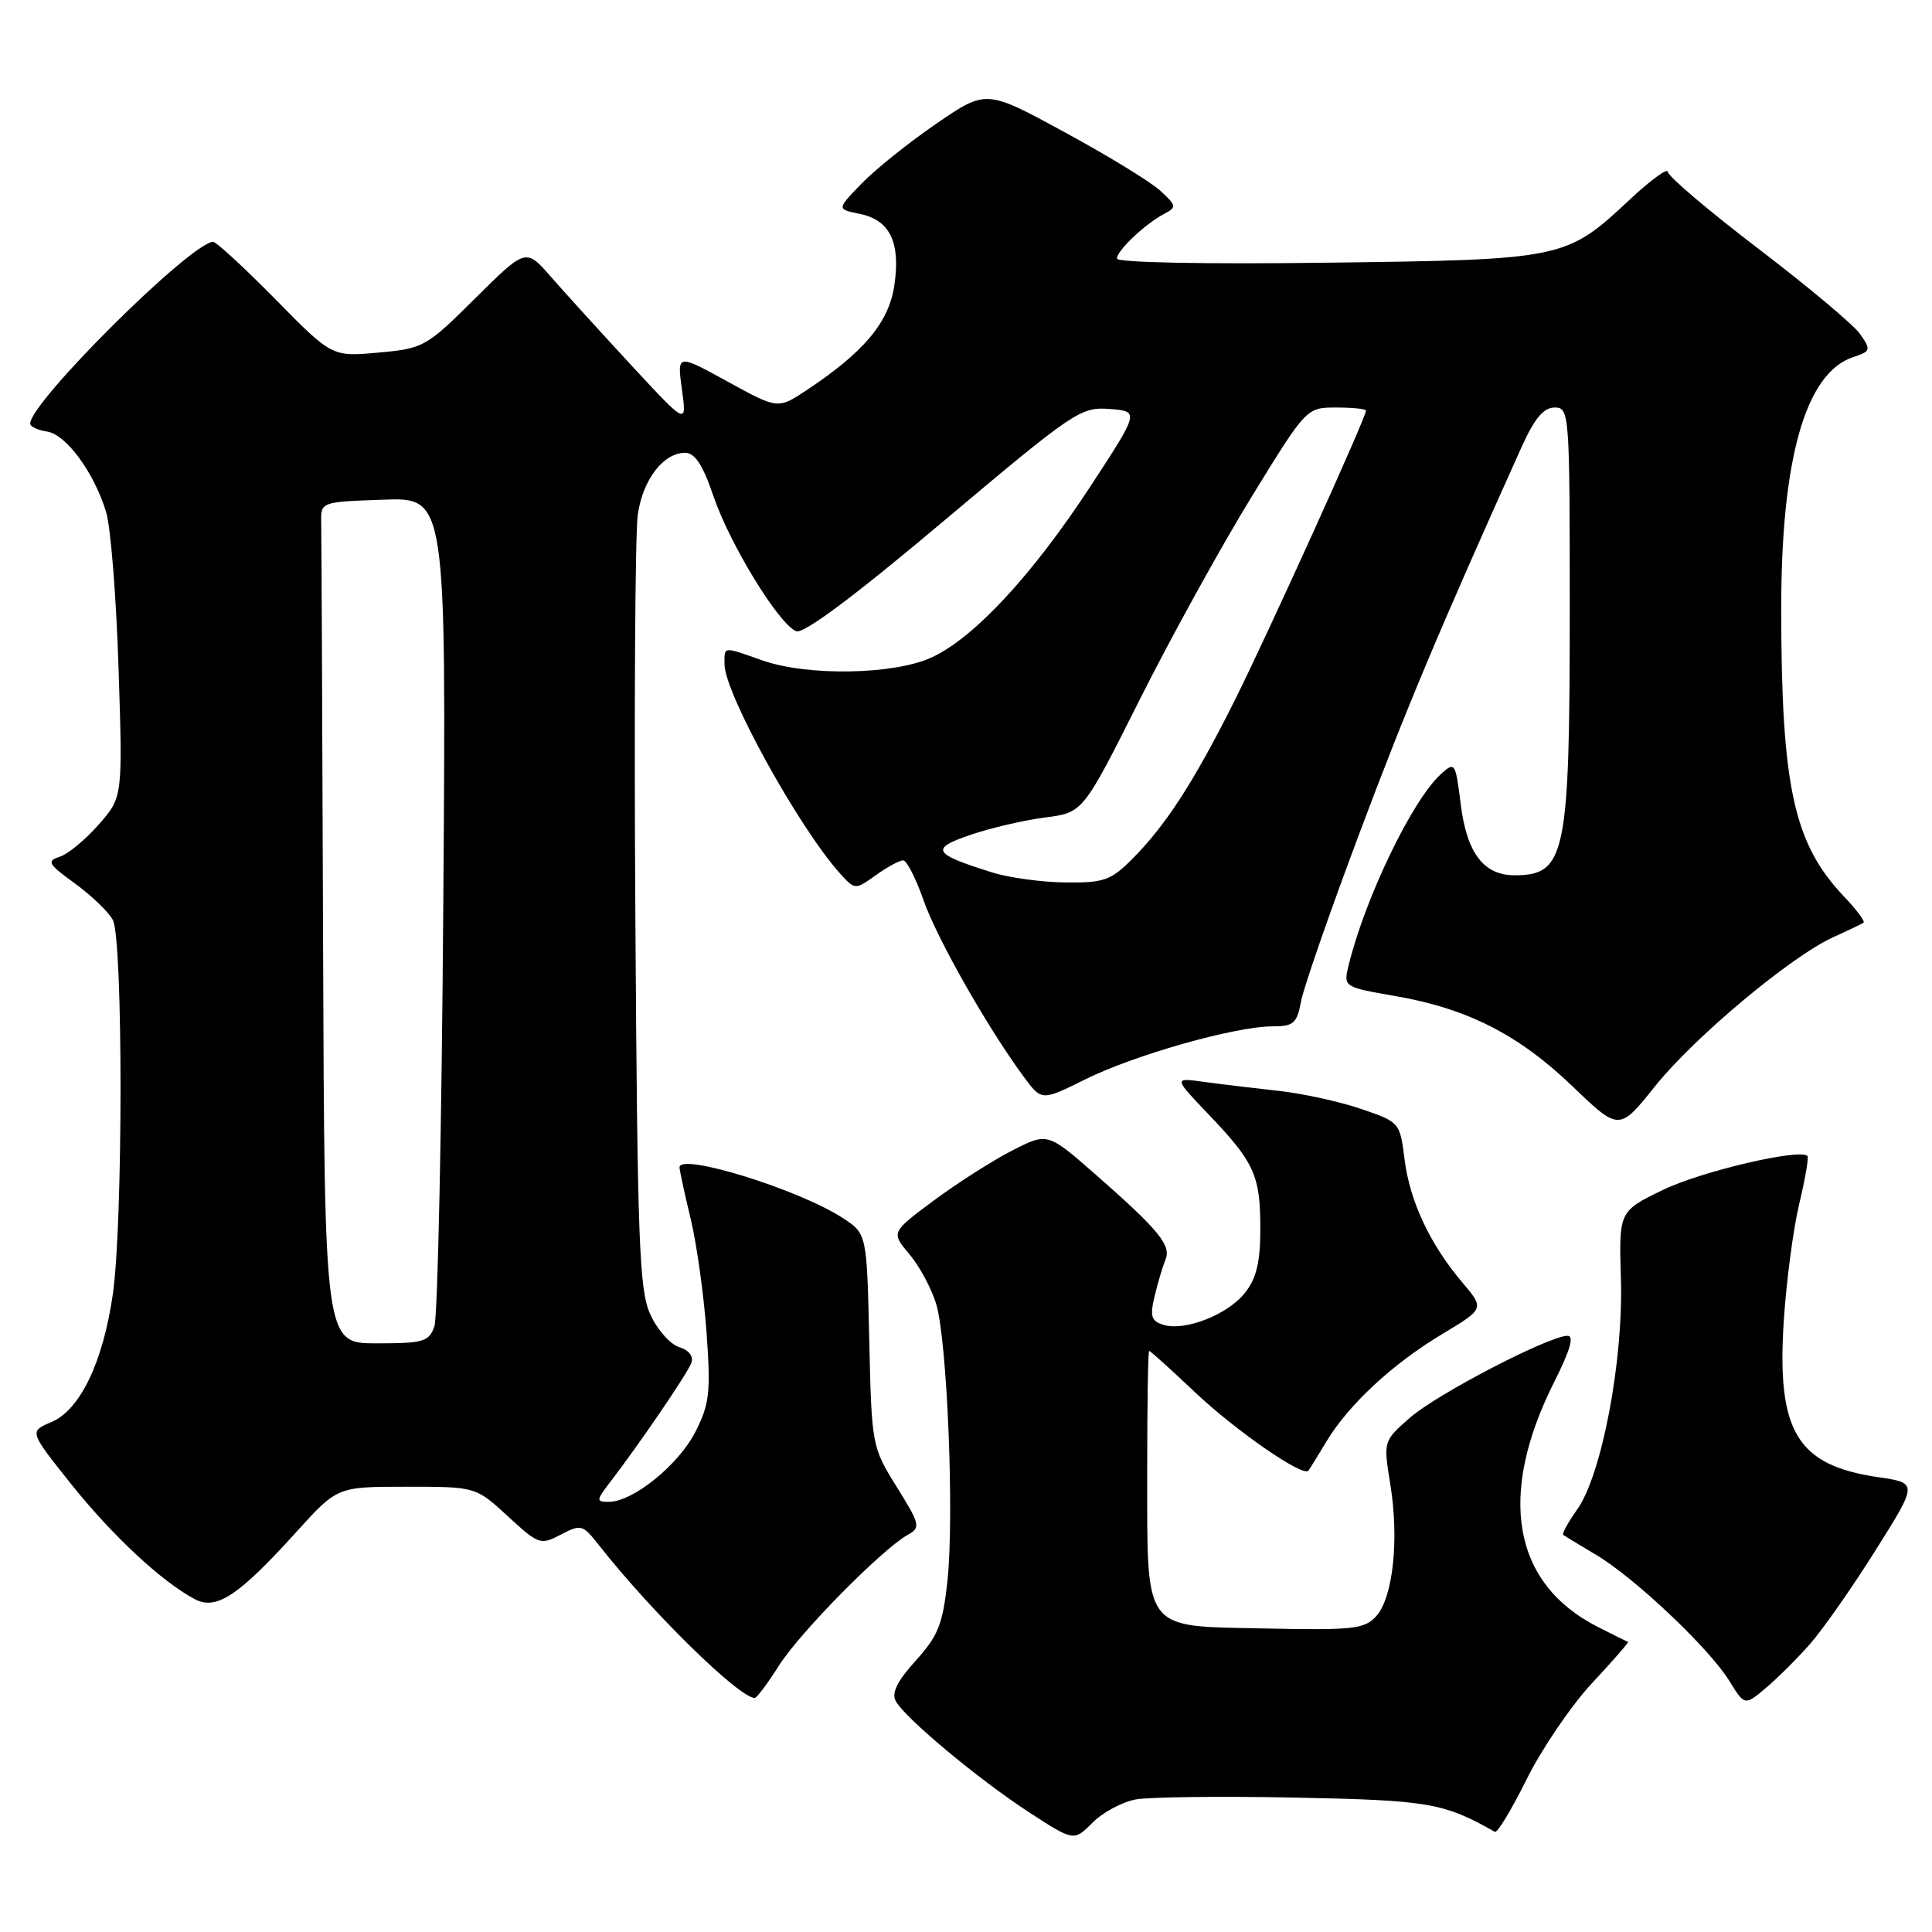 <?xml version="1.0" encoding="UTF-8" standalone="no"?>
<!DOCTYPE svg PUBLIC "-//W3C//DTD SVG 1.1//EN" "http://www.w3.org/Graphics/SVG/1.1/DTD/svg11.dtd" >
<svg xmlns="http://www.w3.org/2000/svg" xmlns:xlink="http://www.w3.org/1999/xlink" version="1.1" viewBox="0 0 256 256">
 <g >
 <path fill="currentColor"
d=" M 150.46 238.44 C 152.24 238.11 161.76 237.99 171.60 238.19 C 189.30 238.54 191.29 238.88 198.08 242.73 C 198.41 242.91 200.29 239.78 202.28 235.78 C 204.26 231.78 208.15 226.05 210.92 223.06 C 213.70 220.08 215.86 217.60 215.73 217.56 C 215.60 217.53 213.78 216.62 211.67 215.55 C 200.42 209.82 198.37 198.12 205.97 183.06 C 208.05 178.93 208.61 177.00 207.71 177.00 C 205.26 177.00 190.36 184.74 186.82 187.86 C 183.29 190.95 183.29 190.95 184.23 196.72 C 185.41 204.00 184.58 211.71 182.35 214.16 C 180.81 215.86 179.33 216.03 167.60 215.78 C 151.23 215.43 152.04 216.51 152.01 194.75 C 152.01 186.09 152.12 179.00 152.27 179.00 C 152.43 179.00 155.18 181.49 158.40 184.53 C 163.75 189.59 172.69 195.77 173.37 194.87 C 173.53 194.67 174.60 192.93 175.76 191.00 C 178.72 186.10 184.53 180.71 191.10 176.77 C 196.70 173.41 196.70 173.41 193.78 169.95 C 189.48 164.88 186.81 159.19 186.11 153.61 C 185.50 148.72 185.47 148.68 180.30 146.92 C 177.44 145.95 172.49 144.87 169.30 144.53 C 166.11 144.18 161.70 143.65 159.50 143.35 C 155.50 142.80 155.50 142.80 160.13 147.65 C 166.22 154.02 167.00 155.74 167.00 162.80 C 167.00 167.23 166.49 169.38 164.98 171.29 C 162.70 174.20 156.97 176.44 154.13 175.54 C 152.54 175.04 152.35 174.40 153.00 171.72 C 153.42 169.95 154.07 167.79 154.43 166.91 C 155.22 165.01 153.57 163.00 145.16 155.62 C 138.81 150.06 138.81 150.06 134.16 152.43 C 131.60 153.73 126.93 156.71 123.78 159.04 C 118.06 163.29 118.06 163.29 120.49 166.18 C 121.83 167.76 123.43 170.74 124.05 172.78 C 125.51 177.61 126.46 200.90 125.54 209.50 C 124.92 215.22 124.32 216.75 121.33 220.05 C 118.87 222.78 118.10 224.35 118.70 225.42 C 119.97 227.70 129.74 235.84 136.39 240.16 C 142.29 243.99 142.29 243.99 144.76 241.52 C 146.11 240.16 148.68 238.78 150.46 238.44 Z  M 239.88 217.79 C 241.57 215.86 245.47 210.28 248.54 205.39 C 254.13 196.50 254.13 196.50 248.85 195.73 C 238.10 194.15 235.41 189.70 236.36 175.00 C 236.70 169.78 237.62 162.80 238.41 159.51 C 239.20 156.21 239.69 153.36 239.50 153.17 C 238.48 152.15 225.39 155.22 220.35 157.67 C 214.51 160.50 214.51 160.50 214.78 169.50 C 215.11 180.34 212.23 195.47 208.97 200.04 C 207.77 201.73 206.94 203.24 207.14 203.38 C 207.34 203.53 209.30 204.72 211.50 206.03 C 216.62 209.08 226.45 218.38 229.12 222.69 C 231.18 226.03 231.18 226.03 233.99 223.66 C 235.54 222.36 238.18 219.72 239.88 217.79 Z  M 103.23 220.68 C 105.97 216.33 116.93 205.22 120.32 203.35 C 122.01 202.41 121.91 201.98 118.82 197.02 C 115.53 191.73 115.50 191.58 115.18 177.58 C 114.86 163.48 114.86 163.48 111.68 161.40 C 105.86 157.60 89.94 152.67 90.04 154.70 C 90.06 155.14 90.72 158.20 91.52 161.50 C 92.31 164.80 93.26 171.56 93.62 176.53 C 94.19 184.55 94.02 186.03 92.13 189.75 C 89.90 194.12 83.86 199.00 80.68 199.00 C 78.95 199.00 78.96 198.83 80.95 196.25 C 84.77 191.27 91.04 182.07 91.60 180.61 C 91.93 179.73 91.31 178.92 89.98 178.49 C 88.79 178.12 87.07 176.16 86.16 174.15 C 84.70 170.94 84.46 164.56 84.19 121.50 C 84.01 94.55 84.16 70.56 84.51 68.18 C 85.19 63.53 87.90 60.00 90.79 60.00 C 92.08 60.00 93.13 61.61 94.52 65.70 C 96.71 72.14 103.22 82.76 105.51 83.64 C 106.50 84.02 113.28 78.95 125.03 69.05 C 142.32 54.50 143.20 53.90 147.02 54.19 C 150.99 54.50 150.99 54.50 144.45 64.50 C 136.79 76.19 129.12 84.47 123.50 87.09 C 118.51 89.42 107.02 89.62 101.00 87.50 C 95.72 85.64 96.00 85.61 96.00 88.02 C 96.00 91.83 105.85 109.66 111.29 115.72 C 113.29 117.93 113.29 117.93 116.05 115.97 C 117.57 114.88 119.20 114.00 119.67 114.00 C 120.14 114.00 121.35 116.36 122.36 119.25 C 124.13 124.33 130.83 136.14 135.66 142.69 C 138.02 145.89 138.02 145.89 143.83 143.01 C 150.33 139.78 163.69 136.00 168.58 136.00 C 171.41 136.00 171.85 135.62 172.40 132.67 C 172.74 130.84 176.22 120.83 180.13 110.42 C 186.28 94.01 190.69 83.51 201.61 59.25 C 203.33 55.44 204.53 54.00 205.99 54.00 C 207.95 54.00 208.00 54.61 208.00 80.76 C 208.00 113.28 207.45 115.95 200.75 115.98 C 196.61 116.01 194.36 113.06 193.55 106.55 C 192.86 101.01 192.78 100.89 190.93 102.57 C 187.10 106.03 180.78 119.20 178.64 128.15 C 178.03 130.74 178.16 130.82 184.76 131.96 C 194.39 133.61 201.20 137.07 208.33 143.91 C 214.55 149.88 214.55 149.88 219.32 143.91 C 224.53 137.41 237.33 126.71 242.96 124.16 C 244.91 123.28 246.69 122.43 246.93 122.26 C 247.17 122.10 245.98 120.51 244.29 118.74 C 237.70 111.78 236.05 104.27 236.02 80.96 C 235.99 60.83 239.22 49.43 245.55 47.32 C 247.89 46.54 247.94 46.37 246.47 44.26 C 245.62 43.04 239.53 37.94 232.96 32.93 C 226.38 27.91 221.00 23.34 221.00 22.77 C 221.00 22.20 218.74 23.84 215.98 26.42 C 207.51 34.35 207.23 34.41 175.75 34.81 C 159.53 35.02 148.00 34.79 148.00 34.26 C 148.00 33.20 151.71 29.69 154.27 28.33 C 155.93 27.46 155.89 27.25 153.77 25.29 C 152.52 24.13 146.82 20.64 141.09 17.53 C 130.68 11.86 130.68 11.86 124.09 16.37 C 120.47 18.85 116.01 22.42 114.19 24.30 C 110.87 27.72 110.87 27.72 113.88 28.33 C 117.92 29.13 119.36 32.11 118.50 37.84 C 117.76 42.75 114.47 46.67 106.85 51.72 C 103.07 54.22 103.07 54.22 96.39 50.55 C 89.71 46.88 89.71 46.88 90.36 51.61 C 91.01 56.34 91.01 56.34 83.67 48.42 C 79.64 44.06 74.84 38.78 73.01 36.69 C 69.68 32.87 69.68 32.87 62.98 39.52 C 56.46 45.99 56.12 46.18 50.14 46.72 C 43.99 47.28 43.99 47.28 36.48 39.64 C 32.34 35.44 28.63 32.02 28.23 32.04 C 25.19 32.23 4.00 53.29 4.00 56.13 C 4.00 56.53 5.00 57.00 6.22 57.18 C 8.76 57.55 12.48 62.62 14.07 67.88 C 14.67 69.87 15.41 79.18 15.71 88.57 C 16.26 105.63 16.26 105.63 13.07 109.27 C 11.31 111.27 8.99 113.19 7.90 113.53 C 6.15 114.09 6.38 114.49 9.91 117.05 C 12.10 118.64 14.37 120.82 14.95 121.90 C 16.31 124.44 16.31 162.09 14.95 171.50 C 13.64 180.53 10.61 186.84 6.79 188.44 C 3.87 189.67 3.87 189.67 9.38 196.59 C 14.85 203.44 21.39 209.55 25.78 211.88 C 28.65 213.42 31.58 211.49 39.28 202.98 C 44.69 197.00 44.69 197.00 53.87 197.00 C 63.04 197.00 63.04 197.00 67.28 200.90 C 71.37 204.67 71.61 204.76 74.32 203.34 C 76.98 201.95 77.22 202.01 79.31 204.68 C 86.19 213.46 97.89 224.95 100.00 224.99 C 100.28 224.99 101.73 223.05 103.23 220.68 Z  M 42.81 125.00 C 42.71 95.85 42.60 70.76 42.56 69.25 C 42.50 66.50 42.50 66.50 50.81 66.21 C 59.13 65.92 59.13 65.92 58.74 119.71 C 58.53 149.29 58.00 174.51 57.56 175.75 C 56.84 177.79 56.12 178.00 49.88 178.00 C 43.00 178.00 43.00 178.00 42.81 125.00 Z  M 131.46 115.60 C 123.57 113.13 123.19 112.46 128.60 110.62 C 131.28 109.71 135.72 108.67 138.48 108.32 C 143.50 107.68 143.50 107.68 151.00 92.74 C 155.12 84.52 161.79 72.44 165.80 65.90 C 173.11 54.00 173.11 54.00 177.05 54.00 C 179.22 54.00 181.00 54.18 181.00 54.41 C 181.00 55.34 167.89 84.25 163.50 93.02 C 158.12 103.73 154.44 109.41 149.94 113.91 C 147.18 116.66 146.22 116.99 141.17 116.93 C 138.05 116.90 133.68 116.30 131.46 115.60 Z "/>
</g>
</svg>